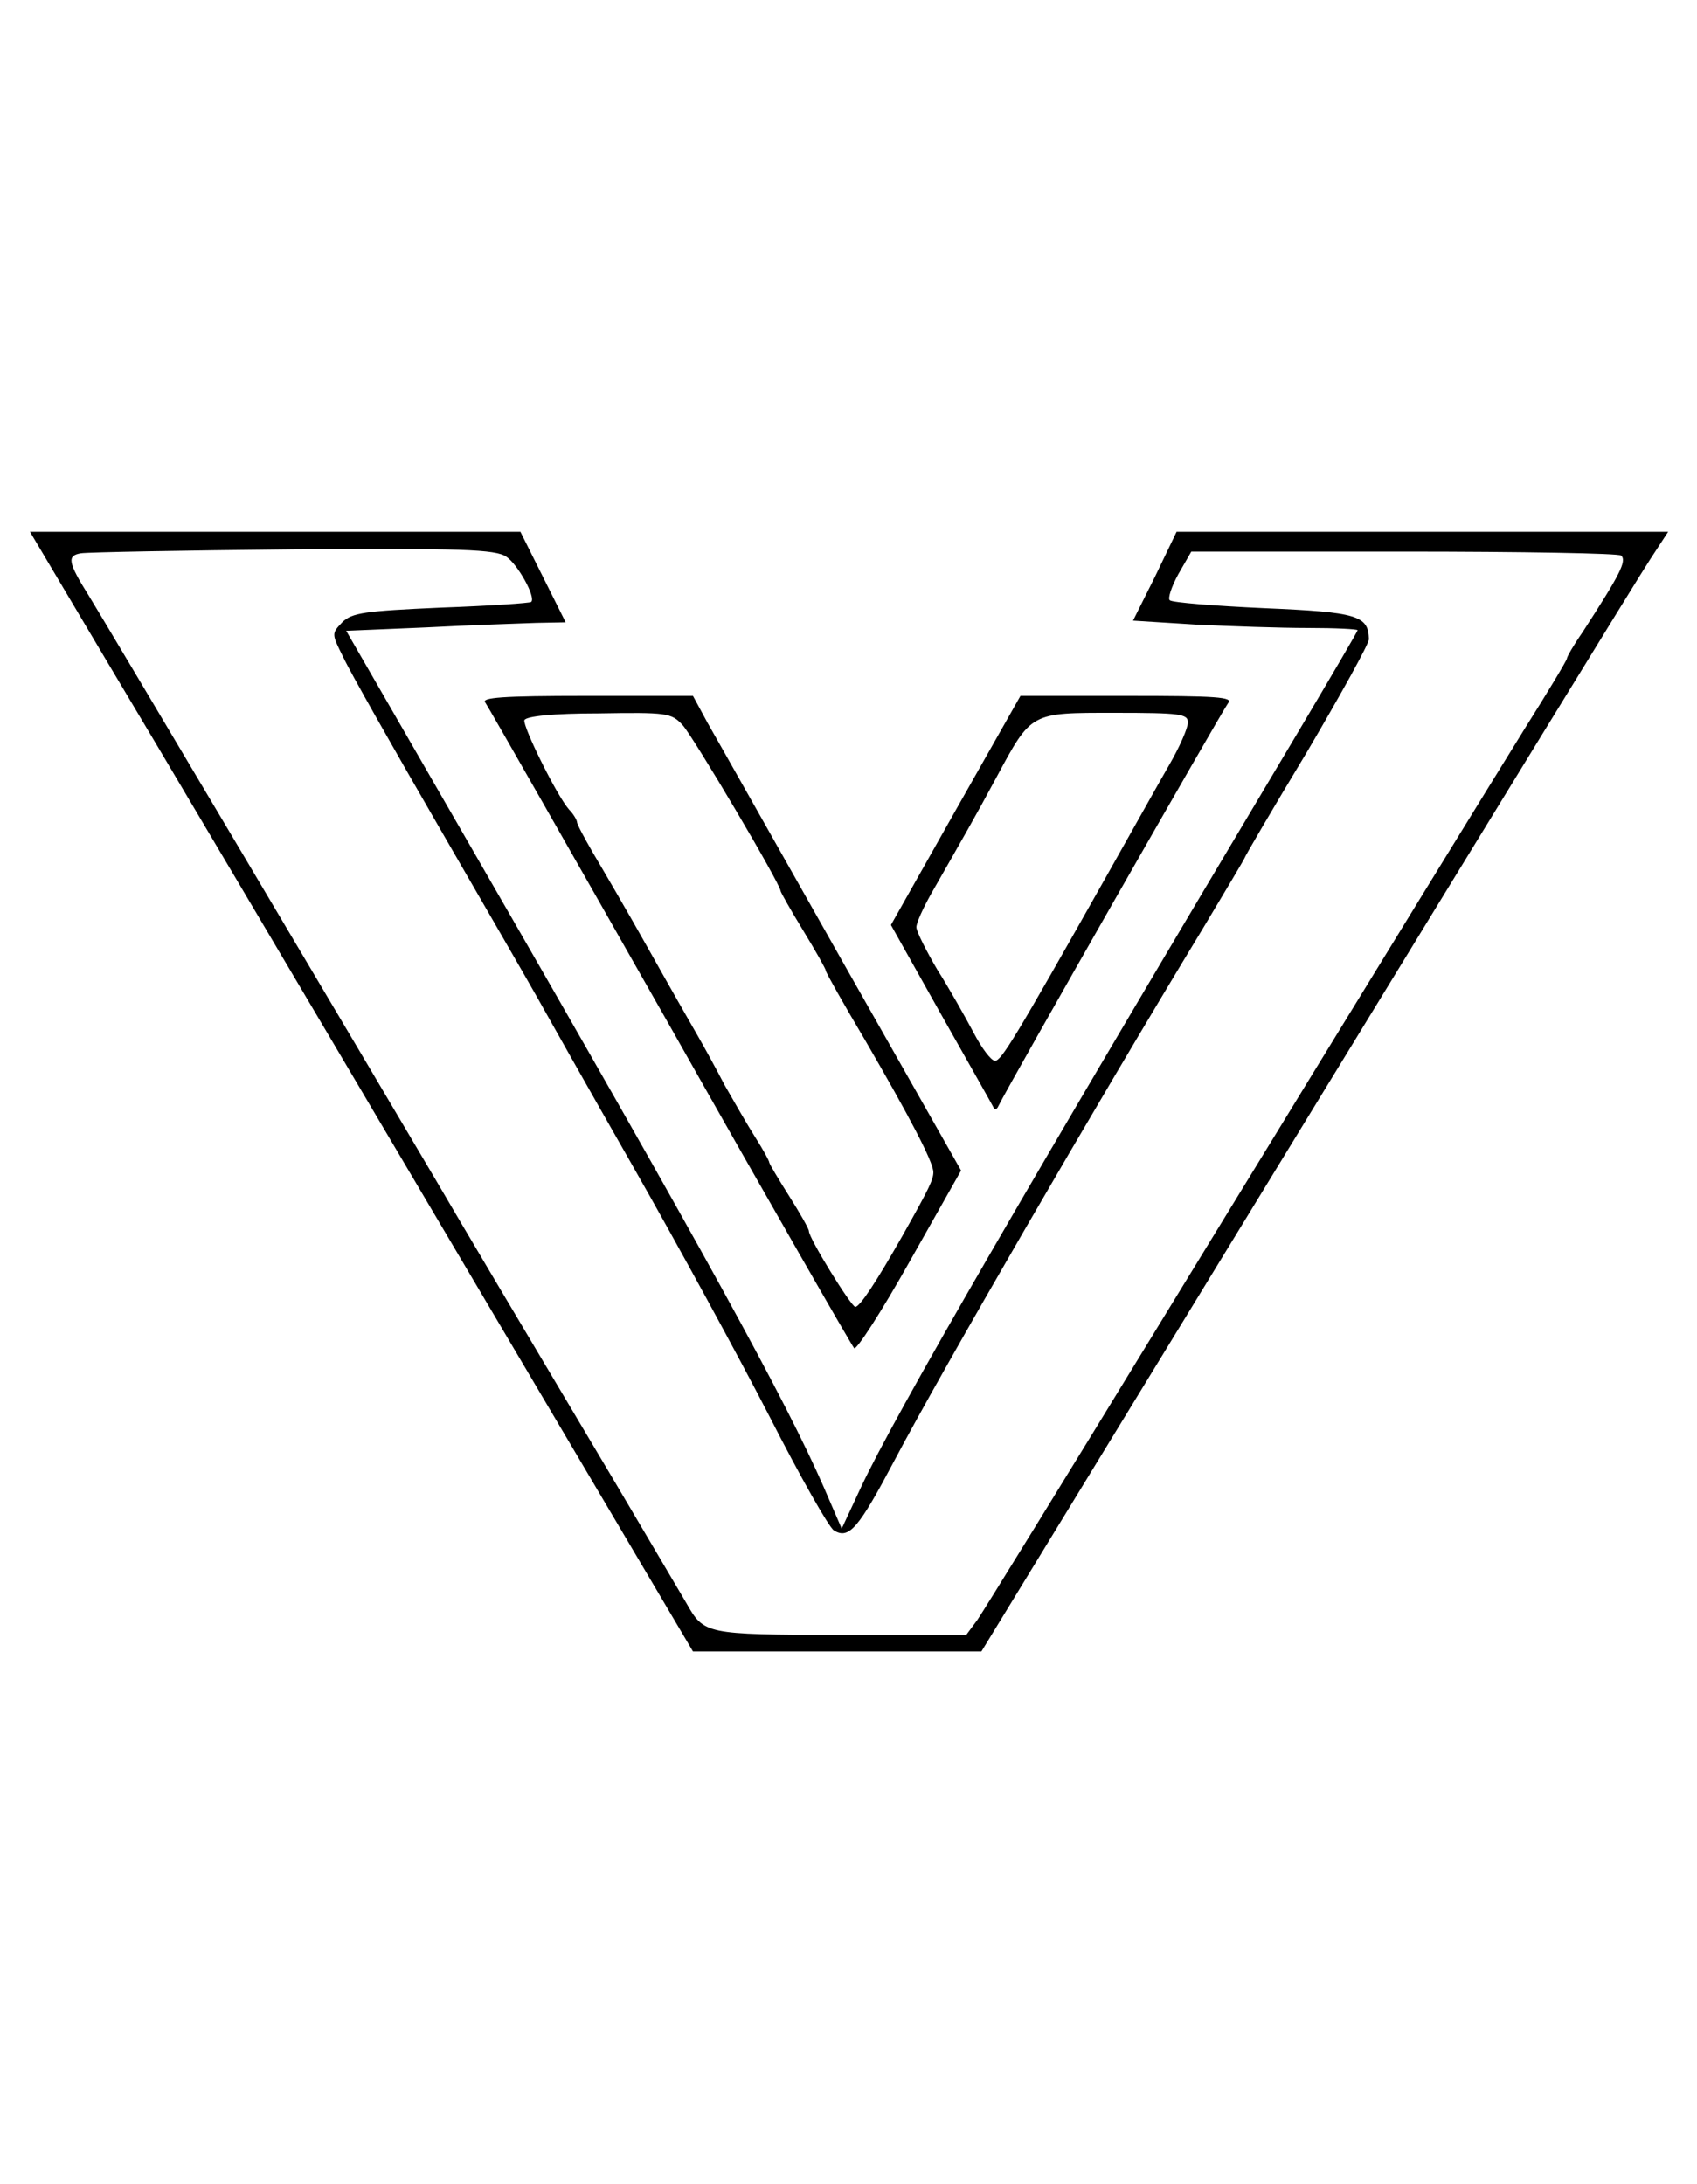<?xml version="1.0" standalone="no"?>
<!DOCTYPE svg PUBLIC "-//W3C//DTD SVG 20010904//EN"
 "http://www.w3.org/TR/2001/REC-SVG-20010904/DTD/svg10.dtd">
<svg version="1.0" xmlns="http://www.w3.org/2000/svg"
 width="300pt" height="386pt" viewBox="0 0 300 386"
 preserveAspectRatio="xMidYMid meet">
<g transform="translate(0,386) scale(0.1,-0.1)"
fill="#000000" stroke="none">
<path d="M189 2691 c75 -125 339 -571 586 -989 l450 -761 255 0 255 0 575 941
c316 517 589 962 607 989 l32 49 -434 0 -435 0 -38 -79 -39 -78 111 -7 c61 -3
150 -6 199 -6 48 0 87 -2 87 -4 0 -2 -47 -82 -104 -178 -485 -813 -714 -1209
-774 -1337 l-34 -73 -32 74 c-67 153 -211 416 -619 1123 l-225 390 142 6 c77
4 165 7 194 8 l52 1 -40 80 -40 80 -434 0 -433 0 136 -229z m706 185 c20 -13
53 -72 44 -80 -2 -2 -74 -7 -159 -10 -135 -6 -158 -9 -175 -26 -19 -20 -19
-20 2 -62 11 -24 87 -158 168 -298 81 -140 159 -275 173 -300 14 -25 90 -160
170 -300 80 -140 189 -340 243 -445 53 -104 104 -194 113 -200 27 -17 44 4
108 125 83 157 348 615 547 943 39 65 71 119 71 120 0 2 49 86 110 187 60 102
110 192 110 200 -1 42 -20 48 -185 55 -88 4 -163 10 -167 14 -4 3 3 24 15 46
l23 40 376 0 c207 0 380 -3 384 -7 10 -10 -2 -33 -68 -135 -16 -23 -28 -44
-28 -47 0 -3 -33 -58 -74 -123 -81 -131 -197 -319 -646 -1053 -166 -272 -311
-507 -322 -523 l-20 -27 -223 0 c-240 1 -240 1 -272 57 -10 17 -66 112 -124
210 -176 296 -270 454 -319 538 -106 180 -591 997 -613 1032 -37 59 -39 71
-14 75 12 2 181 5 376 7 297 2 357 0 376 -13z"/>
<path d="M858 2618 c5 -7 152 -265 327 -573 174 -308 321 -564 325 -568 4 -4
48 64 98 153 l91 161 -211 372 c-116 205 -222 393 -237 419 l-26 48 -189 0
c-149 0 -186 -3 -178 -12z m349 -40 c19 -21 173 -281 173 -293 0 -2 18 -34 40
-70 22 -36 40 -68 40 -71 0 -3 31 -58 69 -122 79 -136 121 -216 121 -234 0
-13 -7 -28 -55 -113 -46 -81 -75 -125 -83 -125 -7 0 -82 121 -82 134 0 4 -16
32 -35 62 -19 30 -35 57 -35 59 0 3 -11 23 -25 45 -14 22 -38 64 -54 92 -15
29 -37 69 -48 88 -11 19 -51 89 -88 155 -37 66 -81 141 -97 168 -15 26 -28 50
-28 54 0 3 -6 14 -14 22 -22 25 -82 147 -79 158 3 7 51 12 131 12 121 2 129 1
149 -21z"/>
<path d="M1689 2427 l-114 -202 87 -155 c48 -85 90 -159 93 -165 3 -7 7 -7 10
0 19 39 397 701 406 712 10 11 -20 13 -178 13 l-189 0 -115 -203z m411 156 c0
-10 -15 -44 -33 -75 -18 -31 -67 -119 -110 -195 -164 -291 -187 -328 -198
-328 -7 0 -24 23 -38 50 -15 28 -43 78 -64 111 -20 34 -37 68 -37 75 0 8 12
34 26 59 56 98 79 138 115 205 63 117 60 115 210 115 116 0 129 -2 129 -17z"/>
</g>
</svg>
